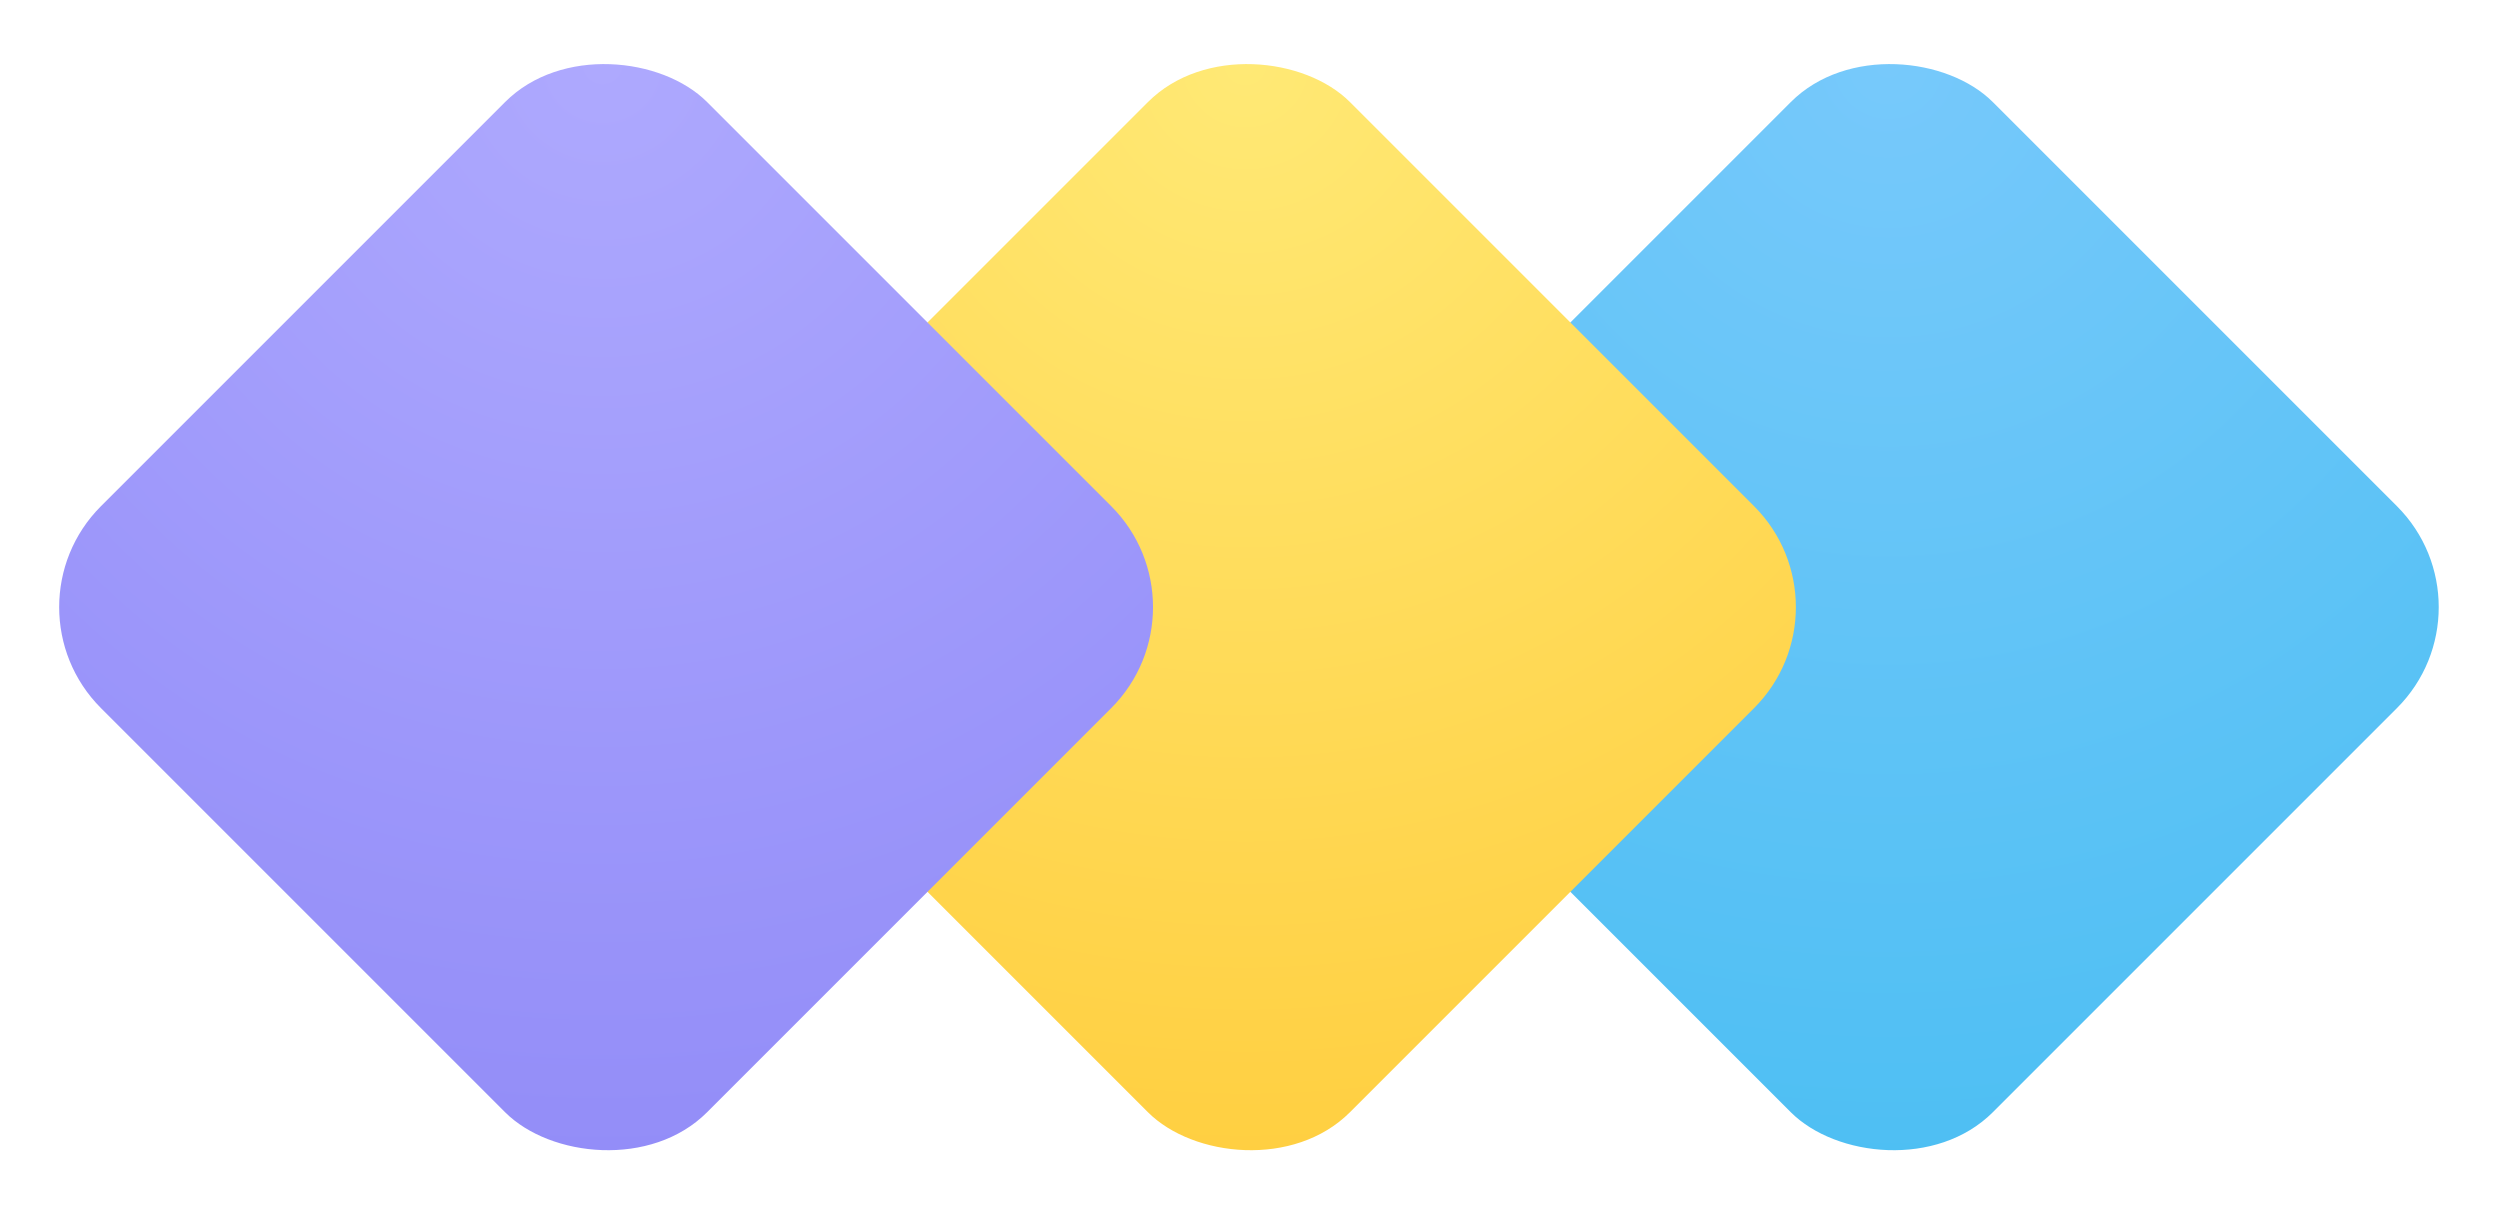 <svg width="35" height="17" viewBox="0 0 35 17" fill="none" xmlns="http://www.w3.org/2000/svg">
<rect x="18" y="8.5" width="12" height="12" rx="2" transform="rotate(-45 18 8.5)" fill="url(#paint0_angular_12623_261)"/>
<rect x="9" y="8.5" width="12" height="12" rx="2" transform="rotate(-45 9 8.5)" fill="url(#paint1_angular_12623_261)"/>
<rect y="8.5" width="12" height="12" rx="2" transform="rotate(-45 0 8.5)" fill="url(#paint2_angular_12623_261)"/>
<defs>
<radialGradient id="paint0_angular_12623_261" cx="0" cy="0" r="1" gradientUnits="userSpaceOnUse" gradientTransform="translate(29.303 9.129) rotate(135) scale(15.188)">
<stop stop-color="#77C9FB"/>
<stop offset="1" stop-color="#4EBFF3"/>
</radialGradient>
<radialGradient id="paint1_angular_12623_261" cx="0" cy="0" r="1" gradientUnits="userSpaceOnUse" gradientTransform="translate(20.303 9.129) rotate(135) scale(15.188)">
<stop stop-color="#FFE975"/>
<stop offset="1" stop-color="#FFCF41"/>
</radialGradient>
<radialGradient id="paint2_angular_12623_261" cx="0" cy="0" r="1" gradientUnits="userSpaceOnUse" gradientTransform="translate(11.303 9.129) rotate(135) scale(15.188)">
<stop stop-color="#AEA9FE"/>
<stop offset="1" stop-color="#938DF8"/>
</radialGradient>
</defs>
</svg>
